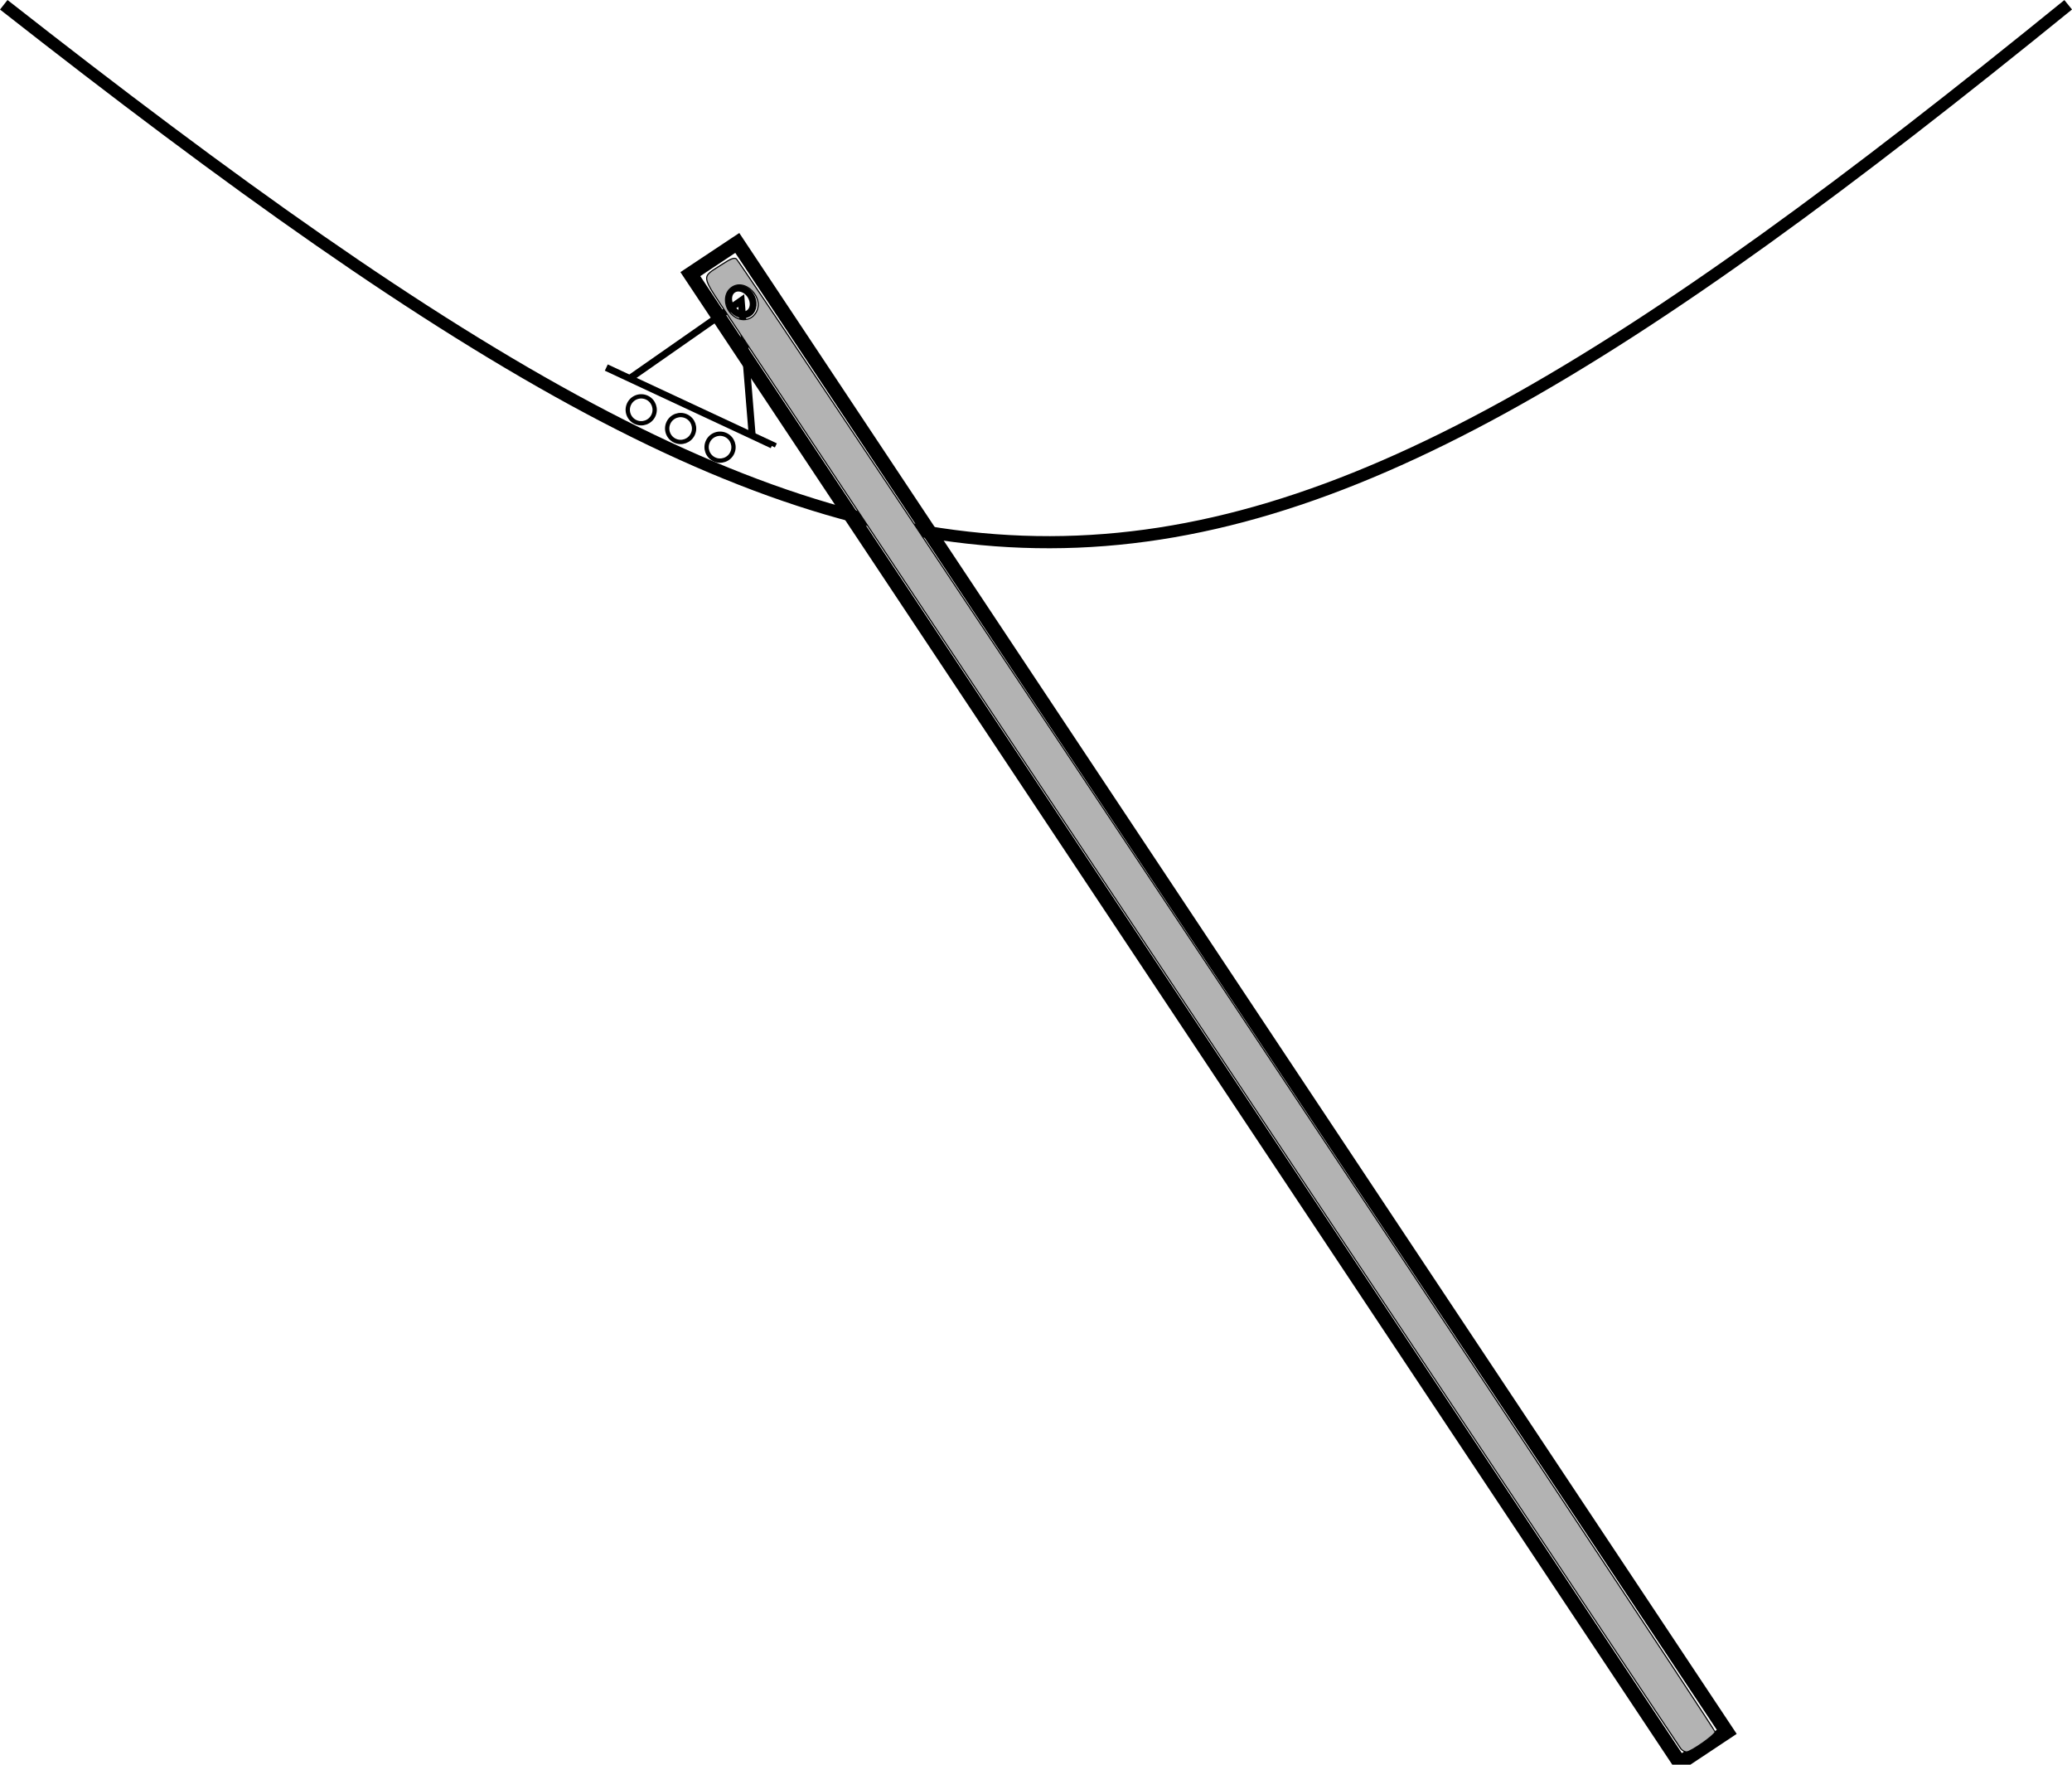 <?xml version="1.0" encoding="UTF-8" standalone="no"?>
<!-- Created with Inkscape (http://www.inkscape.org/) -->

<svg
   width="79.47mm"
   height="67.663mm"
   viewBox="0 0 79.47 67.663"
   version="1.1"
   id="svg25602"
   inkscape:version="1.2.2 (b0a84865, 2022-12-01)"
   sodipodi:docname="parabolicPendulum.svg"
   xmlns:inkscape="http://www.inkscape.org/namespaces/inkscape"
   xmlns:sodipodi="http://sodipodi.sourceforge.net/DTD/sodipodi-0.dtd"
   xmlns="http://www.w3.org/2000/svg"
   xmlns:svg="http://www.w3.org/2000/svg">
  <sodipodi:namedview
     id="namedview25604"
     pagecolor="#ffffff"
     bordercolor="#666666"
     borderopacity="1.0"
     inkscape:showpageshadow="2"
     inkscape:pageopacity="0.0"
     inkscape:pagecheckerboard="0"
     inkscape:deskcolor="#d1d1d1"
     inkscape:document-units="mm"
     showgrid="false"
     inkscape:zoom="2.8567812"
     inkscape:cx="103.61312"
     inkscape:cy="141.94297"
     inkscape:window-width="2560"
     inkscape:window-height="1387"
     inkscape:window-x="0"
     inkscape:window-y="59"
     inkscape:window-maximized="1"
     inkscape:current-layer="layer1" />
  <defs
     id="defs25599" />
  <g
     inkscape:label="Layer 1"
     inkscape:groupmode="layer"
     id="layer1"
     transform="translate(-40.005,-97.561)">
    <g
       id="g26193"
       transform="rotate(25.35,54.528,28.602)">
      <path
         style="fill:none;stroke:#000000;stroke-width:0.265px;stroke-linecap:butt;stroke-linejoin:miter;stroke-opacity:1"
         d="M 97.977,99.919 105,99.879 v 0.04"
         id="path26142" />
      <path
         style="fill:none;stroke:#000000;stroke-width:0.265px;stroke-linecap:butt;stroke-linejoin:miter;stroke-opacity:1"
         d="m 98.975,99.899 2.579,-4.517 2.599,4.502"
         id="path26144" />
      <circle
         style="fill:none;fill-rule:evenodd;stroke:#000000;stroke-width:0.165;stroke-linecap:round;stroke-miterlimit:3;paint-order:markers stroke fill"
         id="path26146"
         cx="99.881"
         cy="100.81"
         r="0.516" />
      <circle
         style="fill:none;fill-rule:evenodd;stroke:#000000;stroke-width:0.165;stroke-linecap:round;stroke-miterlimit:3;paint-order:markers stroke fill"
         id="path26146-1"
         cx="101.554"
         cy="100.81"
         r="0.516" />
      <circle
         style="fill:none;fill-rule:evenodd;stroke:#000000;stroke-width:0.165;stroke-linecap:round;stroke-miterlimit:3;paint-order:markers stroke fill"
         id="path26146-4"
         cx="103.227"
         cy="100.81"
         r="0.516" />
    </g>
    <path
       style="fill:none;stroke:#000000;stroke-width:0.465;stroke-linecap:butt;stroke-linejoin:miter;stroke-dasharray:none;stroke-opacity:1"
       d="m 40.149,97.744 c 35.143,27.567 45.47,27.385 79.18,0"
       id="path26195"
       sodipodi:nodetypes="cc" />
    <g
       id="g649"
       transform="translate(7.29,-13.121)">
      <g
         id="g26138"
         transform="rotate(75.493,65.347,121.223)">
        <rect
           style="fill:none;fill-rule:evenodd;stroke:#000000;stroke-width:0.55;stroke-linecap:round;stroke-linejoin:miter;stroke-miterlimit:3;stroke-dasharray:none;stroke-opacity:1;paint-order:markers stroke fill"
           id="rect234"
           width="68.555"
           height="2.161"
           x="18.637"
           y="138.882"
           rx="0.551"
           ry="0"
           transform="rotate(-19.106)" />
        <ellipse
           style="fill:none;fill-rule:evenodd;stroke:#000000;stroke-width:0.263;stroke-linecap:round;stroke-linejoin:miter;stroke-miterlimit:3;stroke-dasharray:none;stroke-opacity:1;paint-order:markers stroke fill"
           id="path3866"
           cx="20.583"
           cy="140.008"
           rx="0.543"
           ry="0.436"
           transform="rotate(-19.106)" />
      </g>
      <g
         id="g642">
        <path
           style="fill:#b3b3b3;fill-rule:evenodd;stroke:#000000;stroke-width:0.164;stroke-linecap:round;stroke-miterlimit:3;paint-order:markers stroke fill"
           d="M 216.034,302.346 C 215.738,302.002 133.95,178.998 78.352,95.284 c -4.259,-6.413 -4.156,-5.722 -1.15,-7.681 1.326,-0.864 1.796,-1.048 2.134,-0.838 0.647,0.403 141.737,212.696 141.661,213.153 -0.08,0.479 -3.527,2.888 -4.134,2.888 -0.24,0 -0.613,-0.207 -0.829,-0.459 z M 82.005,94.791 c 1.747,-2.216 -1.558,-5.609 -3.597,-3.693 -0.916,0.86 -0.844,2.531 0.154,3.6 1.042,1.116 2.604,1.158 3.443,0.093 z"
           id="path639"
           transform="matrix(0.265,0,0,0.265,39.933,97.615)" />
      </g>
    </g>
  </g>
</svg>
